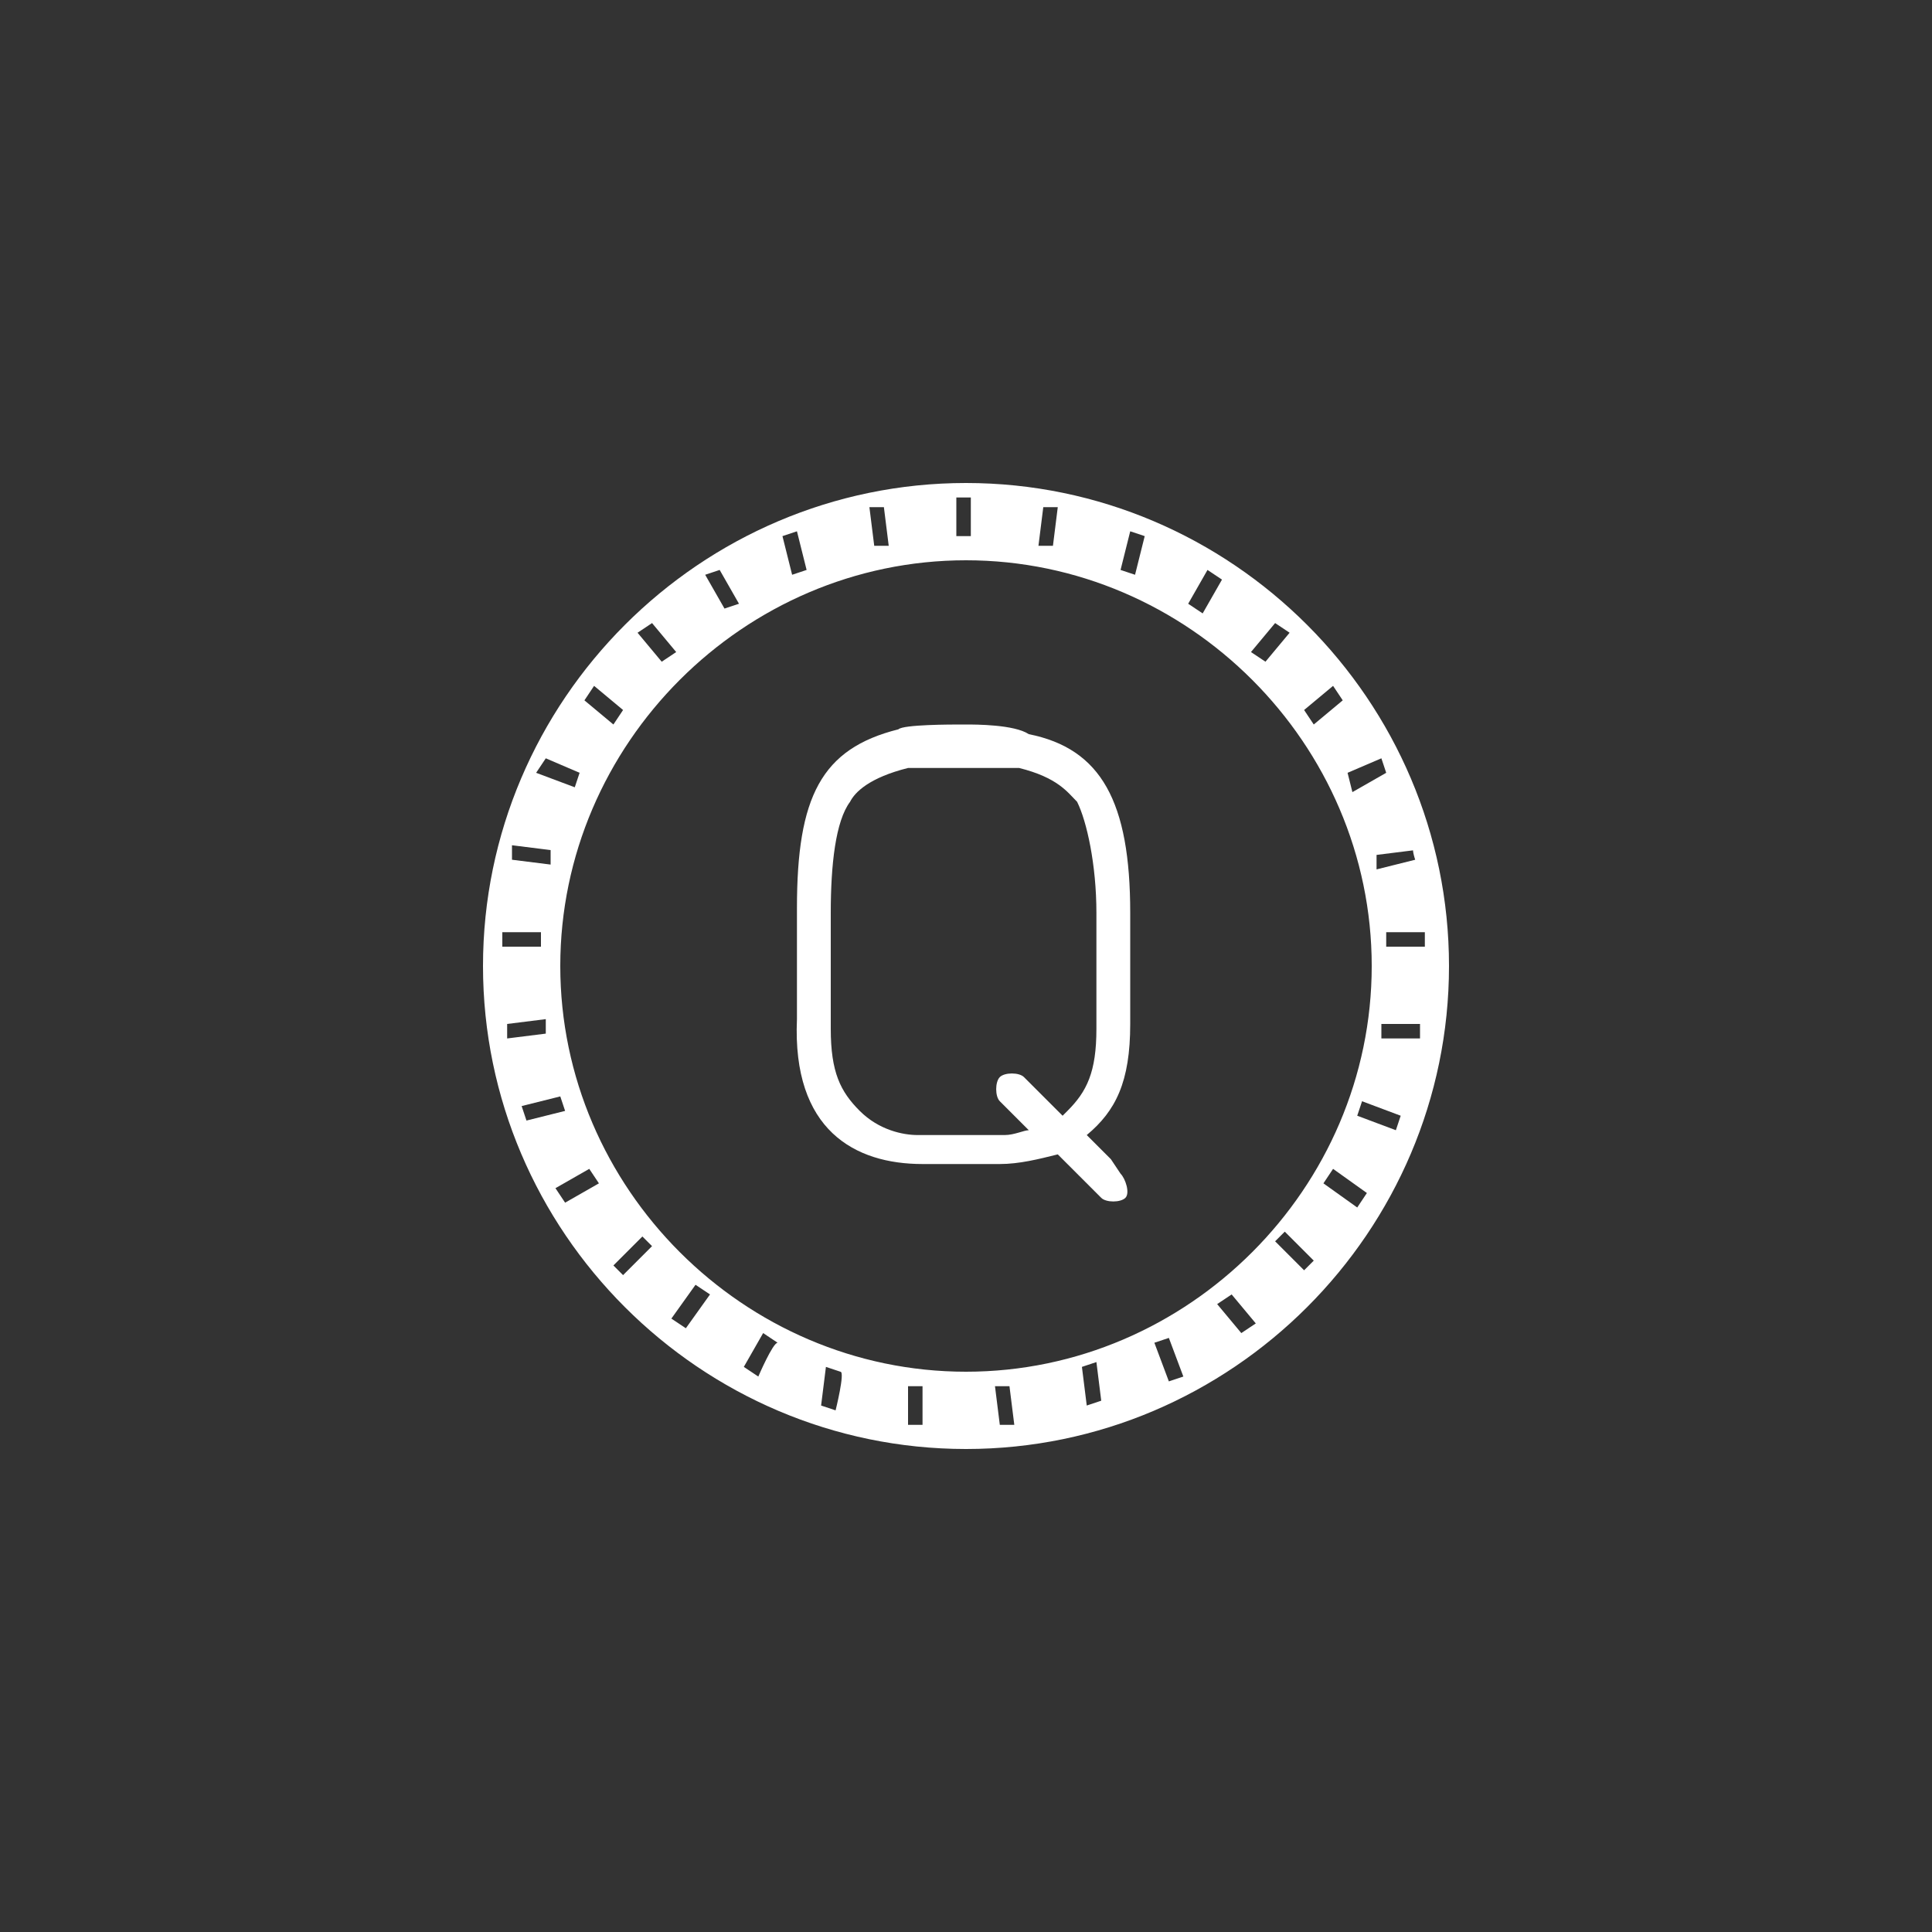 <svg version="1.1" id="Layer_1" xmlns="http://www.w3.org/2000/svg" x="0" y="0" viewBox="0 0 40 40" xml:space="preserve" width="40" height="40"><rect x="0" y="0" width="40" height="40" fill="#333333" stroke="none"/><style>.st0{fill:#fff}</style><path class="st0" d="M20 10c-5.5 0-10 4.5-10 10s4.5 10 10 10 10-4.5 10-10-4.5-10-10-10zm9.5 9.6h-.8v-.3h.8v.3zm-.2-1.8l-.8.2v-.3l.8-.1c-.1-.1 0 .2 0 .2zm-.7-2.1l.1.3-.7.4-.1-.4.7-.3zm-1-1.5l.2.3-.6.5-.2-.3.6-.5zm-1.2-1.3l.3.2-.5.6-.3-.2.5-.6zM25 11.8l.3.2-.4.7-.3-.2.4-.7zm-1.6-.8l.3.1-.2.8-.3-.1.2-.8zm-1.8-.5h.3l-.1.8h-.3l.1-.8zm-1.8-.2h.3v.8h-.3v-.8zm-1.5.2l.1.8h-.3l-.1-.8h.3zm-1.8.5l.2.8-.3.1-.2-.8.3-.1zm-1.6.8l.4.7-.3.1-.4-.7.3-.1zm-1.4 1.1l.5.6-.3.2-.5-.6.3-.2zm-1.2 1.3l.6.5-.2.3-.6-.5.2-.3zm-1 1.5l.7.3-.1.3-.8-.3.2-.3zm-.7 1.8l.8.1v.3l-.8-.1v-.3zm-.2 1.8h.8v.3h-.8v-.3zm.1 1.9l.8-.1v.3l-.8.1v-.3zm.3 1.7l.8-.2.1.3-.8.2-.1-.3zm.9 2l-.2-.3.7-.4.2.3-.7.4zm1.2 1.5l-.2-.2.6-.6.2.2-.6.6zm1.3 1.1l-.3-.2.5-.7.3.2-.5.7zm1.5 1l-.3-.2.4-.7.3.2c-.1 0-.4.7-.4.7zm1.6.7l-.3-.1.1-.8.3.1c.1 0-.1.8-.1.8zm1.5.3v-.8h.3v.8h-.3zM11.6 20c0-4.6 3.8-8.4 8.4-8.4s8.4 3.8 8.4 8.4-3.8 8.4-8.4 8.4-8.4-3.8-8.4-8.4zm9.1 9.5l-.1-.8h.3l.1.8h-.3zm1.8-.4l-.1-.8.3-.1.1.8-.3.1zm1.7-.5l-.3-.8.3-.1.3.8-.3.1zm1.5-1l-.5-.6.3-.2.5.6-.3.2zm1.3-1.3l-.6-.6.2-.2.6.6-.2.2zm1.1-1.3l-.7-.5.2-.3.7.5-.2.3zm.8-1.6l-.8-.3.1-.3.8.3-.1.3zm.5-1.9h-.8v-.3h.8v.3z"/><path class="st0" d="M23.2 24.3L23 24l-.5-.5c.6-.5.9-1.1.9-2.3v-2.3c0-2.3-.6-3.4-2.1-3.7-.3-.2-1.1-.2-1.3-.2h-.1c-.2 0-1.2 0-1.3.1-1.6.4-2.1 1.4-2.1 3.7v2.3c-.1 2.3 1.2 3 2.6 3h1.6c.4 0 .8-.1 1.2-.2l.6.6.3.3c.1.1.4.1.5 0s0-.4-.1-.5m-2.4-.8H19c-.3 0-.8-.1-1.2-.5-.4-.4-.6-.8-.6-1.7v-1.2-.9-.3c0-1 .1-1.9.4-2.3.1-.2.4-.5 1.2-.7h2.3c.8.2 1 .5 1.2.7.2.4.4 1.3.4 2.3v2.4c0 .9-.2 1.3-.6 1.7l-.1.1-.5-.5-.3-.3c-.1-.1-.4-.1-.5 0-.1.1-.1.4 0 .5l.3.3.3.3c-.1 0-.3.1-.5.1"/></svg>